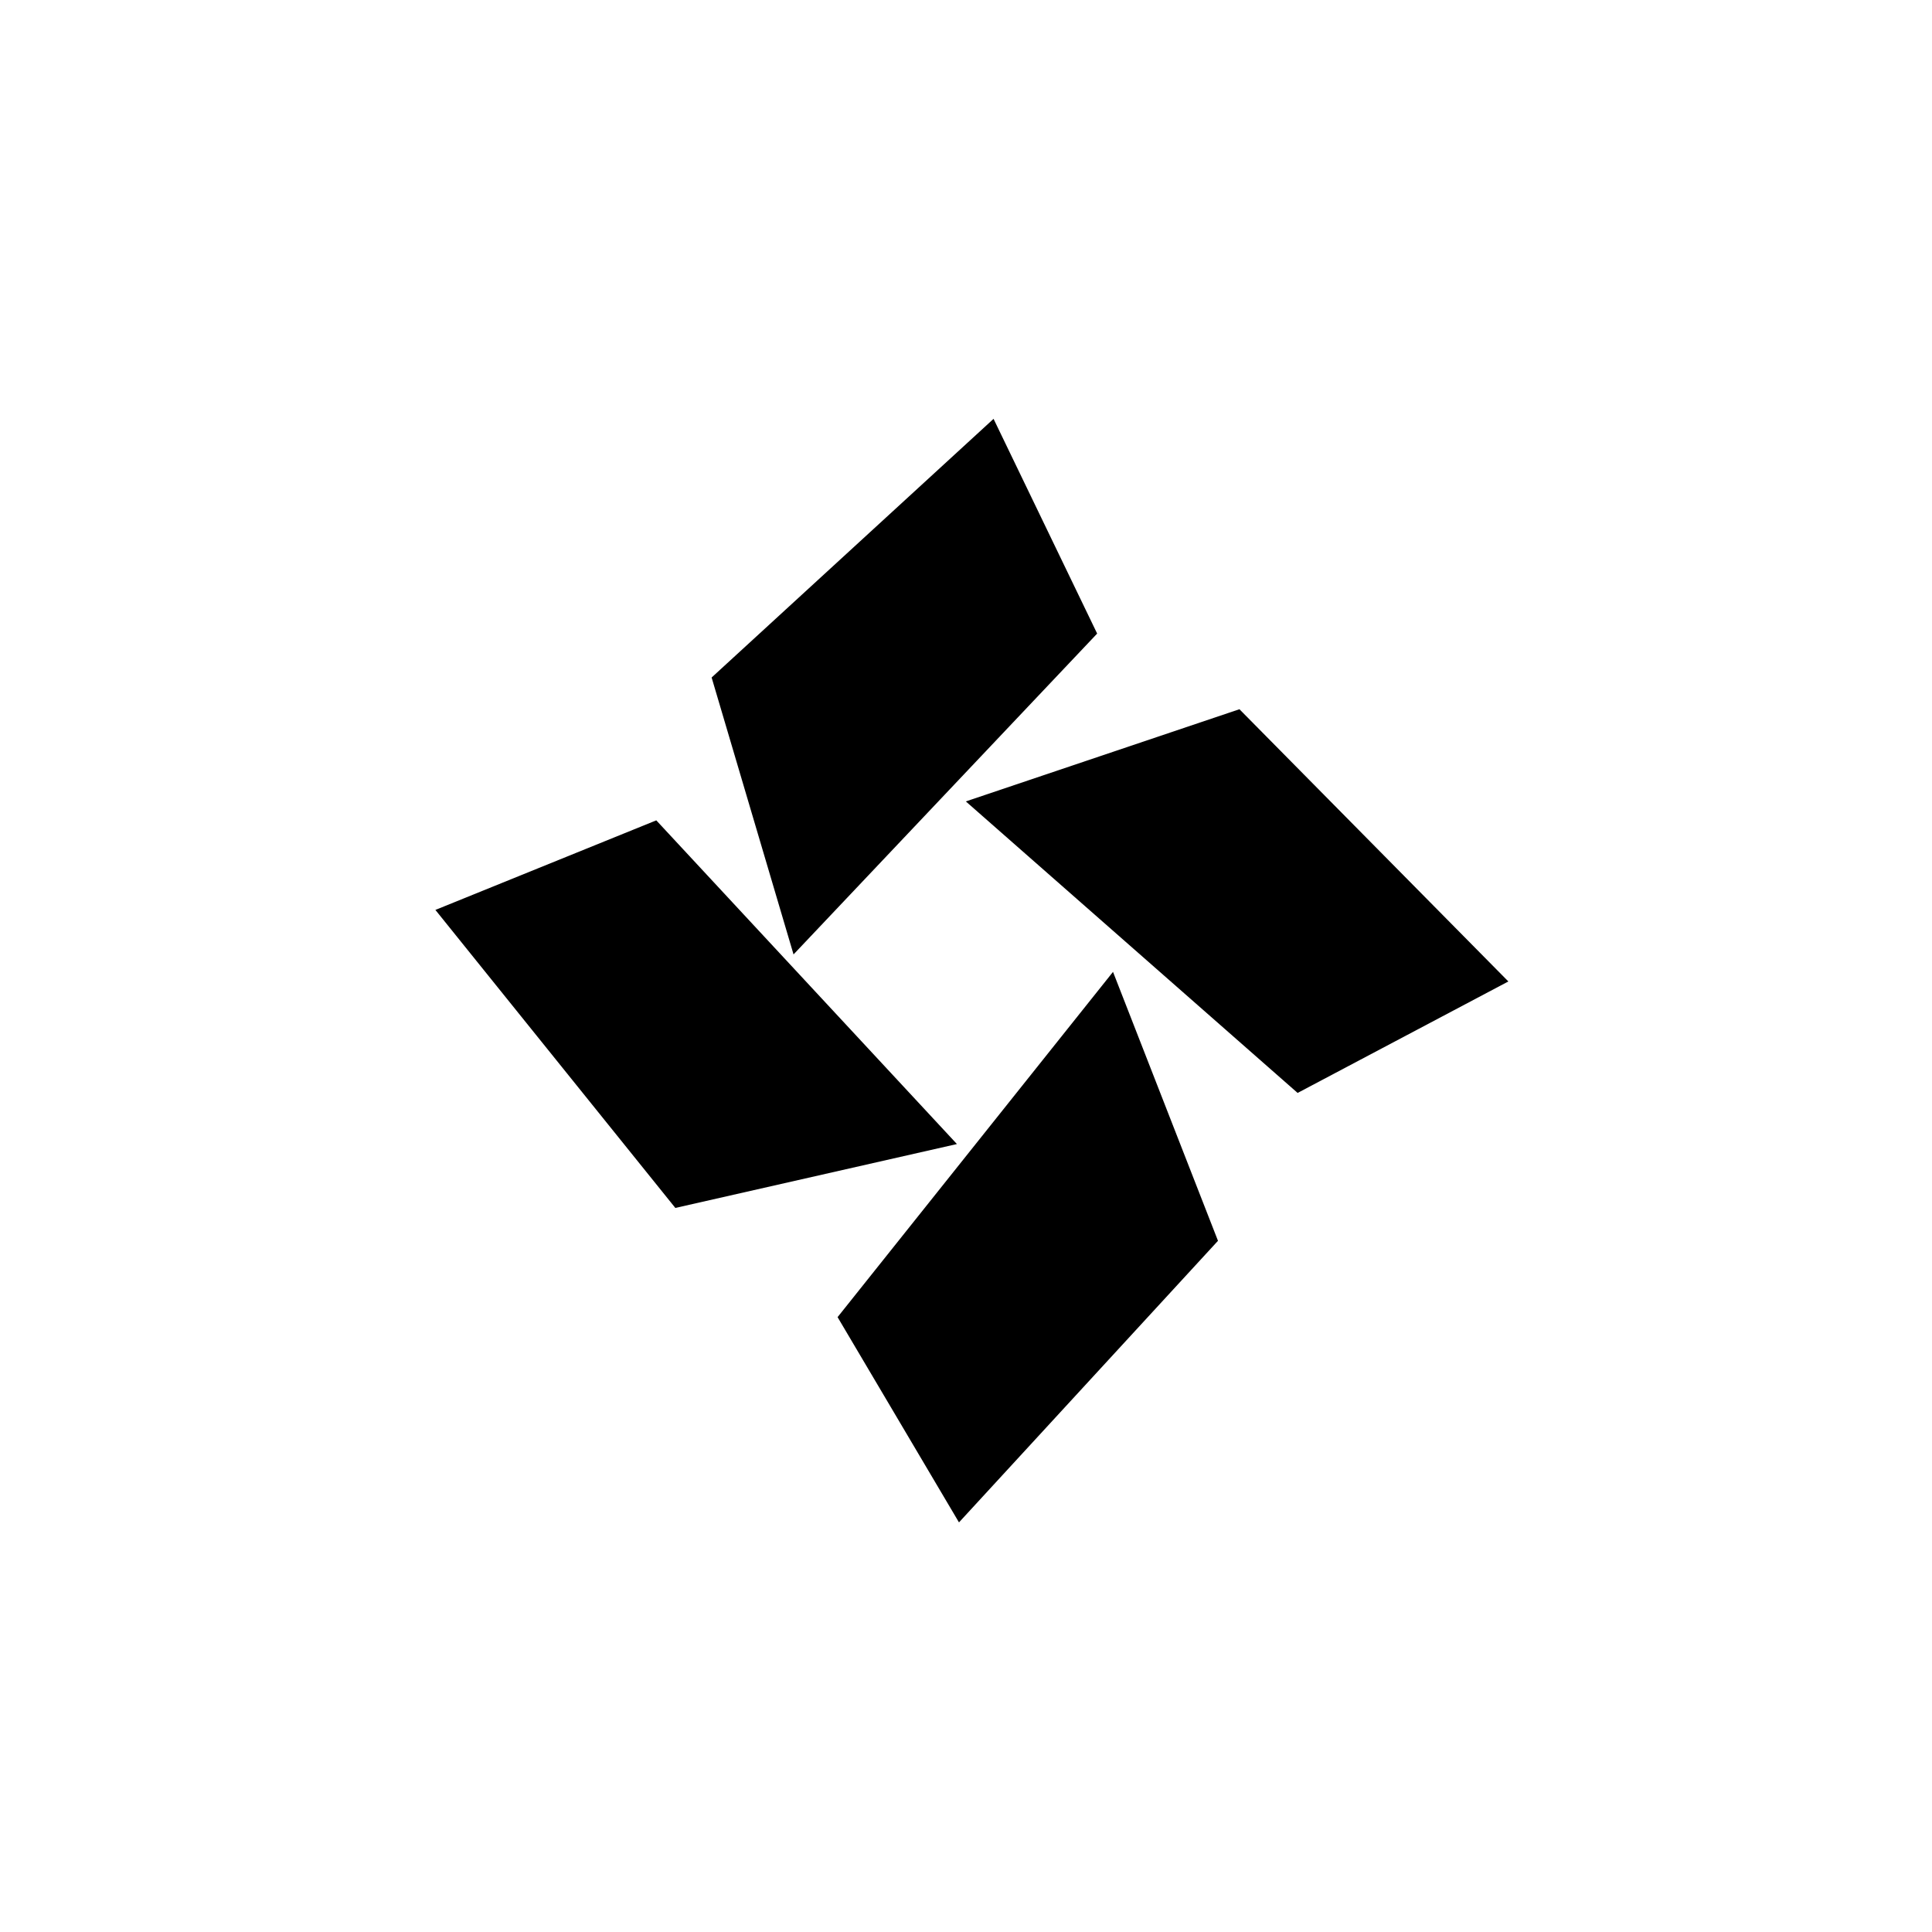 <?xml version="1.0" encoding="UTF-8" standalone="no"?>
<svg
   xmlns:dc="http://purl.org/dc/elements/1.1/"
   xmlns:cc="http://creativecommons.org/ns#"
   xmlns:rdf="http://www.w3.org/1999/02/22-rdf-syntax-ns#"
   xmlns:svg="http://www.w3.org/2000/svg"
   xmlns="http://www.w3.org/2000/svg"
   xmlns:sodipodi="http://sodipodi.sourceforge.net/DTD/sodipodi-0.dtd"
   xmlns:inkscape="http://www.inkscape.org/namespaces/inkscape"
   sodipodi:docname="grade4.svg"
   inkscape:version="1.0 (4035a4fb49, 2020-05-01)"
   id="svg1368"
   version="1.1"
   viewBox="0 0 16.933 16.933"
   height="100%"
   width="100%">
  <defs
     id="defs1362" />
  <g
     id="layer1"
     inkscape:groupmode="layer"
     inkscape:label="Laag 1">
    <path
       inkscape:transform-center-x="-3.0008577e-06"
       sodipodi:type="star"
       style="fill:none;fill-opacity:1;stroke-width:0.392;stroke-linecap:round;stroke-miterlimit:4;stroke-dasharray:none;stroke-opacity:1"
       id="path1253"
       sodipodi:sides="6"
       sodipodi:cx="33.061272"
       sodipodi:cy="144.4996"
       sodipodi:r1="3.188087"
       sodipodi:r2="2.7609644"
       sodipodi:arg1="1.0676556"
       sodipodi:arg2="1.5912544"
       inkscape:flatsided="true"
       inkscape:rounded="0"
       inkscape:randomized="0"
       d="m 34.599,147.293 -3.187,-0.065 -1.537,-2.793 1.65,-2.728 3.187,0.065 1.537,2.793 z"
       inkscape:transform-center-y="-2.3082228e-05"
       transform="matrix(1.961,-0.02,0.02,1.985,-59.246,-277.734)" />
    <path
       style="fill-opacity:1;stroke:none;stroke-width:0.441;stroke-linecap:butt;stroke-linejoin:miter;stroke-miterlimit:4;stroke-dasharray:none;stroke-opacity:1"
       d="M 5.919,10.587 8.387,10.027 5.752,7.19 3.816,7.975 Z"
       id="path1234-3-9" />
    <path
       id="path1234-3-9-6"
       d="M 6.237,5.938 6.955,8.365 9.616,5.553 8.708,3.671 Z"
       style="fill-opacity:1;stroke:none;stroke-width:0.441;stroke-linecap:butt;stroke-linejoin:miter;stroke-miterlimit:4;stroke-dasharray:none;stroke-opacity:1" />
    <path
       id="path1234-3-9-8"
       d="M 10.675,10.875 9.755,8.518 7.341,11.544 8.405,13.343 Z"
       style="fill-opacity:1;stroke:none;stroke-width:0.441;stroke-linecap:butt;stroke-linejoin:miter;stroke-miterlimit:4;stroke-dasharray:none;stroke-opacity:1" />
    <path
       inkscape:transform-center-y="0.45688975"
       inkscape:transform-center-x="-1.5152022"
       style="fill-opacity:1;stroke:none;stroke-width:0.441;stroke-linecap:butt;stroke-linejoin:miter;stroke-miterlimit:4;stroke-dasharray:none;stroke-opacity:1"
       d="M 10.863,6.216 8.465,7.024 11.373,9.579 13.22,8.602 Z"
       id="path1234-3-9-6-7" />
  </g>
</svg>
